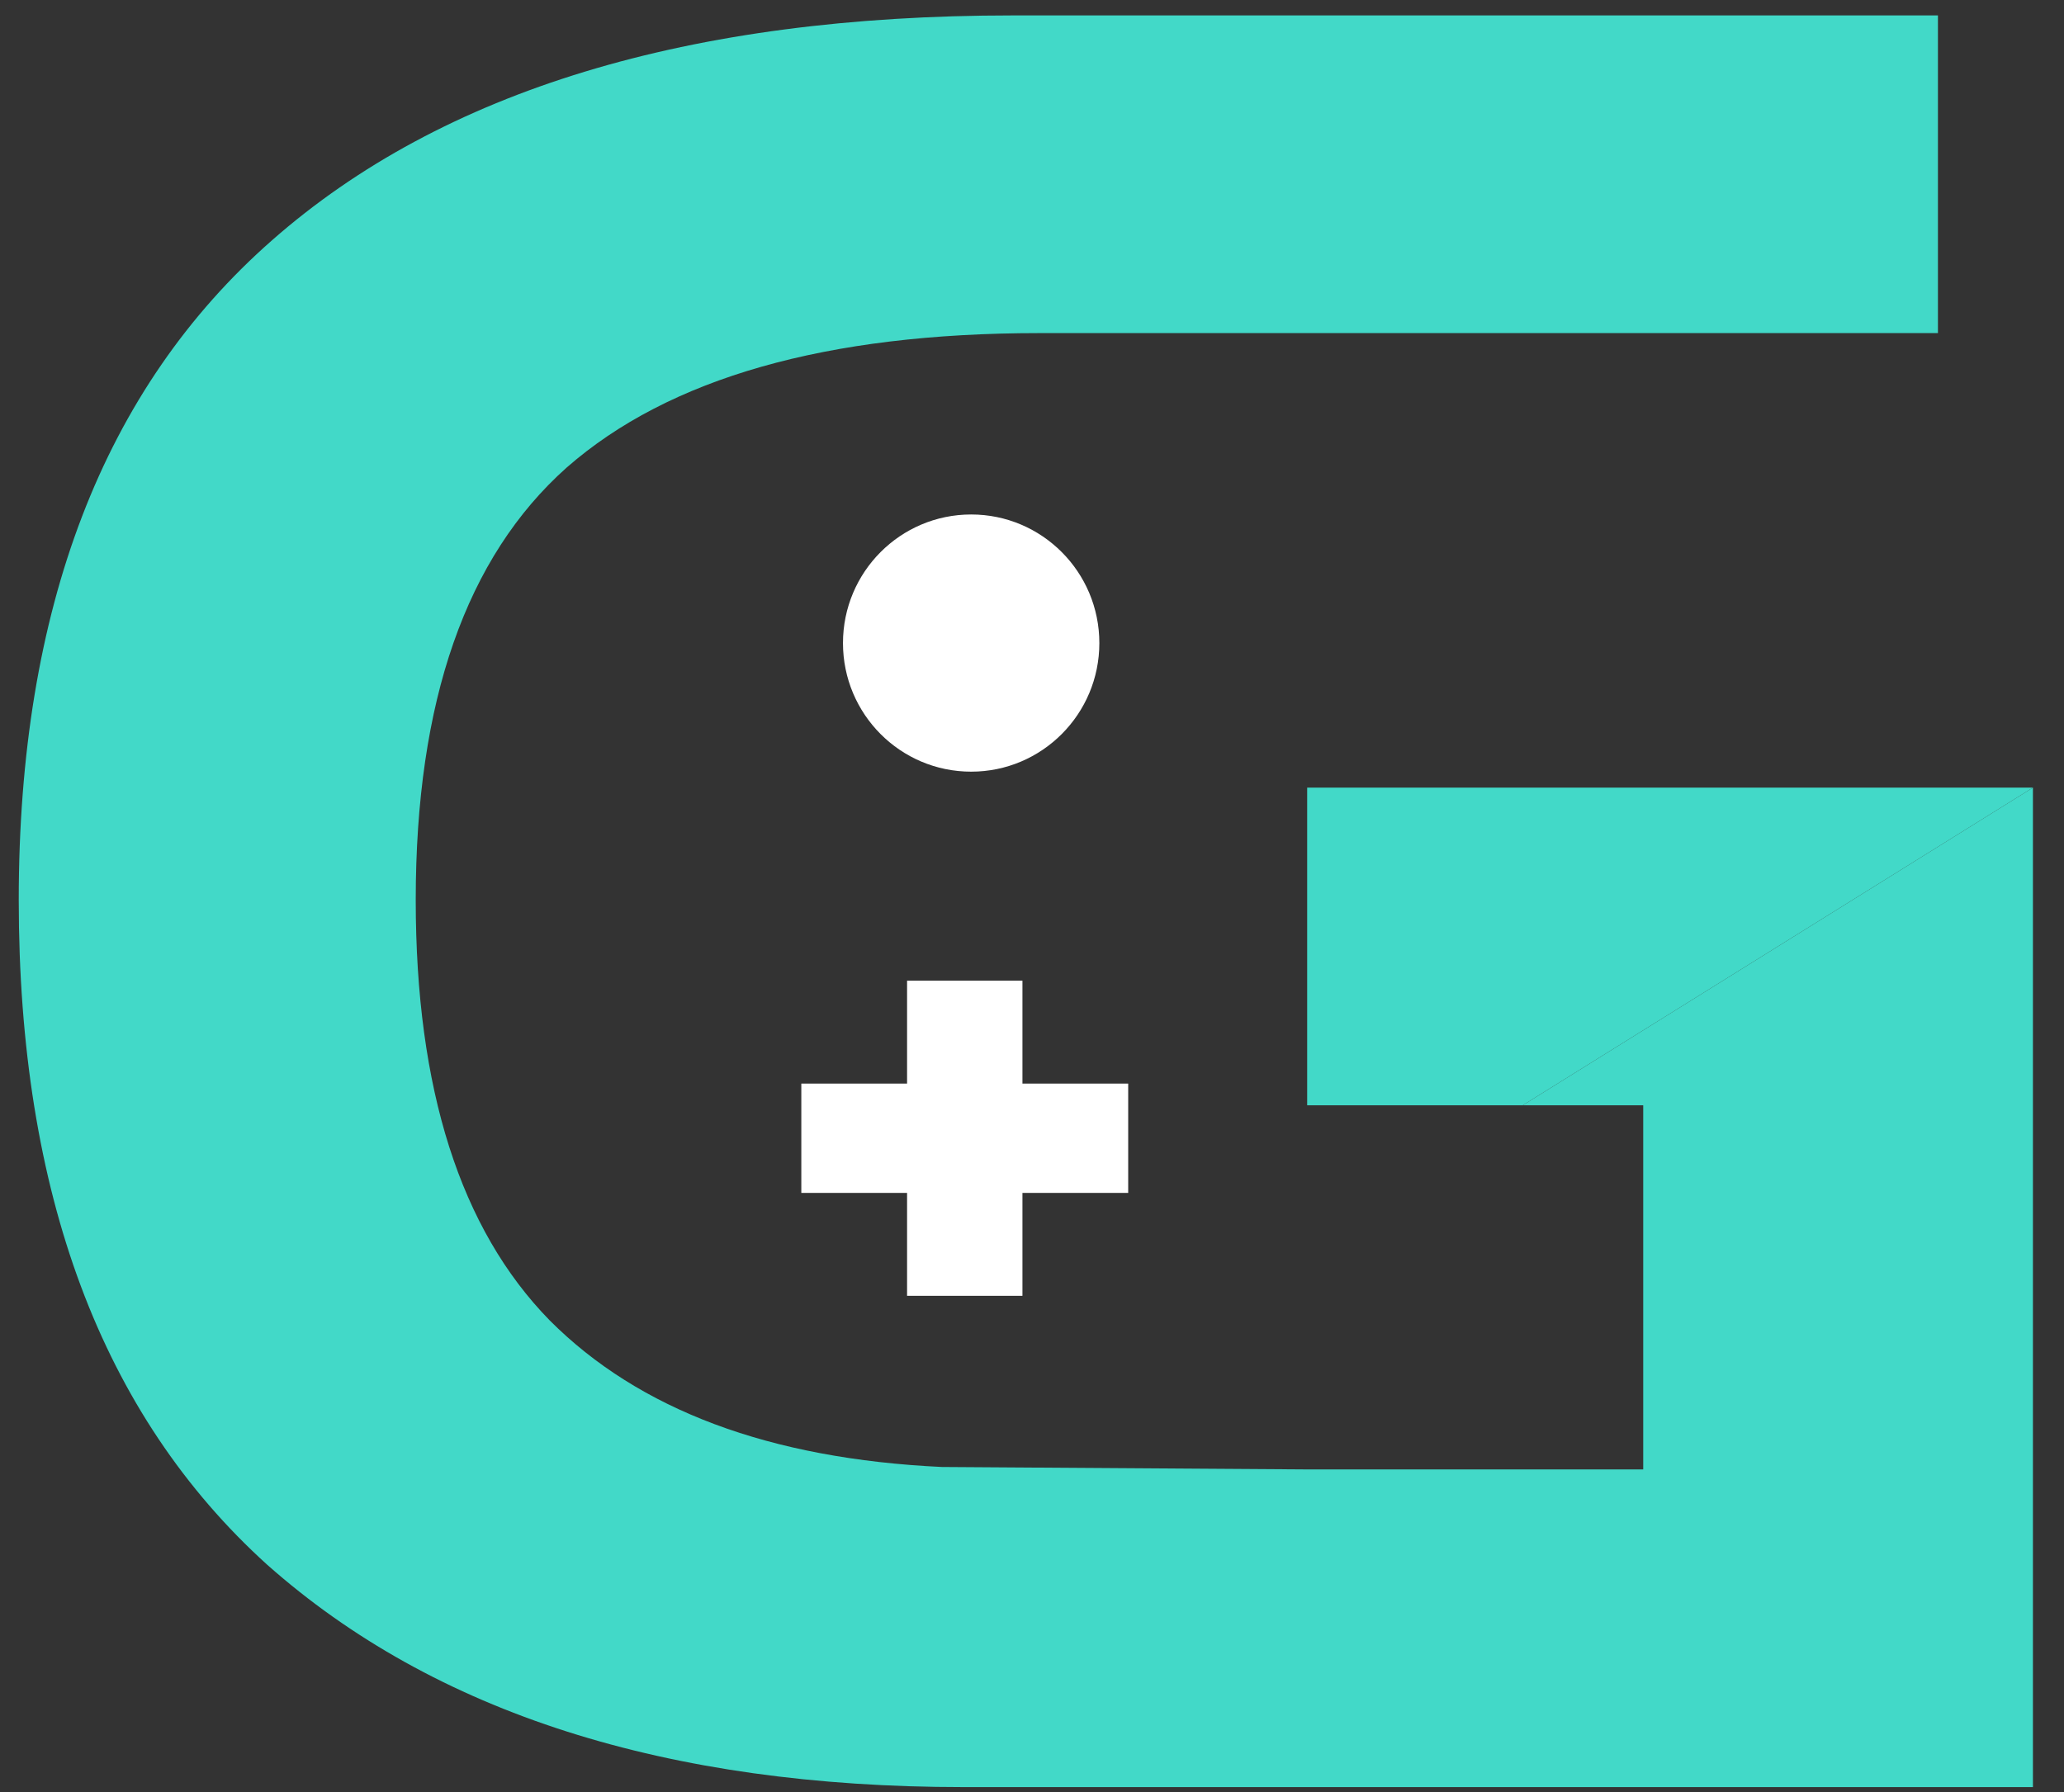 <svg width="38" height="33" viewBox="0 0 38 33" fill="none" xmlns="http://www.w3.org/2000/svg">
<rect x="0" y="0" width="38" height="33" fill="#333333" stroke="none"/>
<path d="M37.428 14.504H24.066V20.354H28.034L37.428 14.504Z" fill="#42D9C8"/>
<path fill-rule="evenodd" clip-rule="evenodd" d="M17.743 32.909C12.273 32.909 7.998 31.544 4.919 28.814C1.87 26.054 0.345 21.974 0.345 16.574C0.345 11.204 1.9 7.154 5.009 4.424C8.147 1.664 12.691 0.284 18.64 0.284H35.679V6.134H19.133C15.217 6.134 12.318 6.959 10.434 8.609C8.581 10.259 7.654 12.914 7.654 16.574C7.654 20.054 8.476 22.634 10.12 24.314C11.764 25.964 14.171 26.864 17.34 27.014L24.066 27.059H30.253V20.354H28.034L37.428 14.504V32.909H17.743Z" fill="#42D9C8"/>
<path d="M17.88 14.21C19.183 14.21 20.24 13.15 20.24 11.842C20.24 10.534 19.183 9.474 17.88 9.474C16.577 9.474 15.52 10.534 15.52 11.842C15.52 13.15 16.577 14.21 17.88 14.21Z" fill="white"/>
<path d="M16.7 23.862V18.059H18.824V23.862H16.7ZM14.753 21.967V19.954H20.771V21.967H14.753Z" fill="white"/>
</svg>
